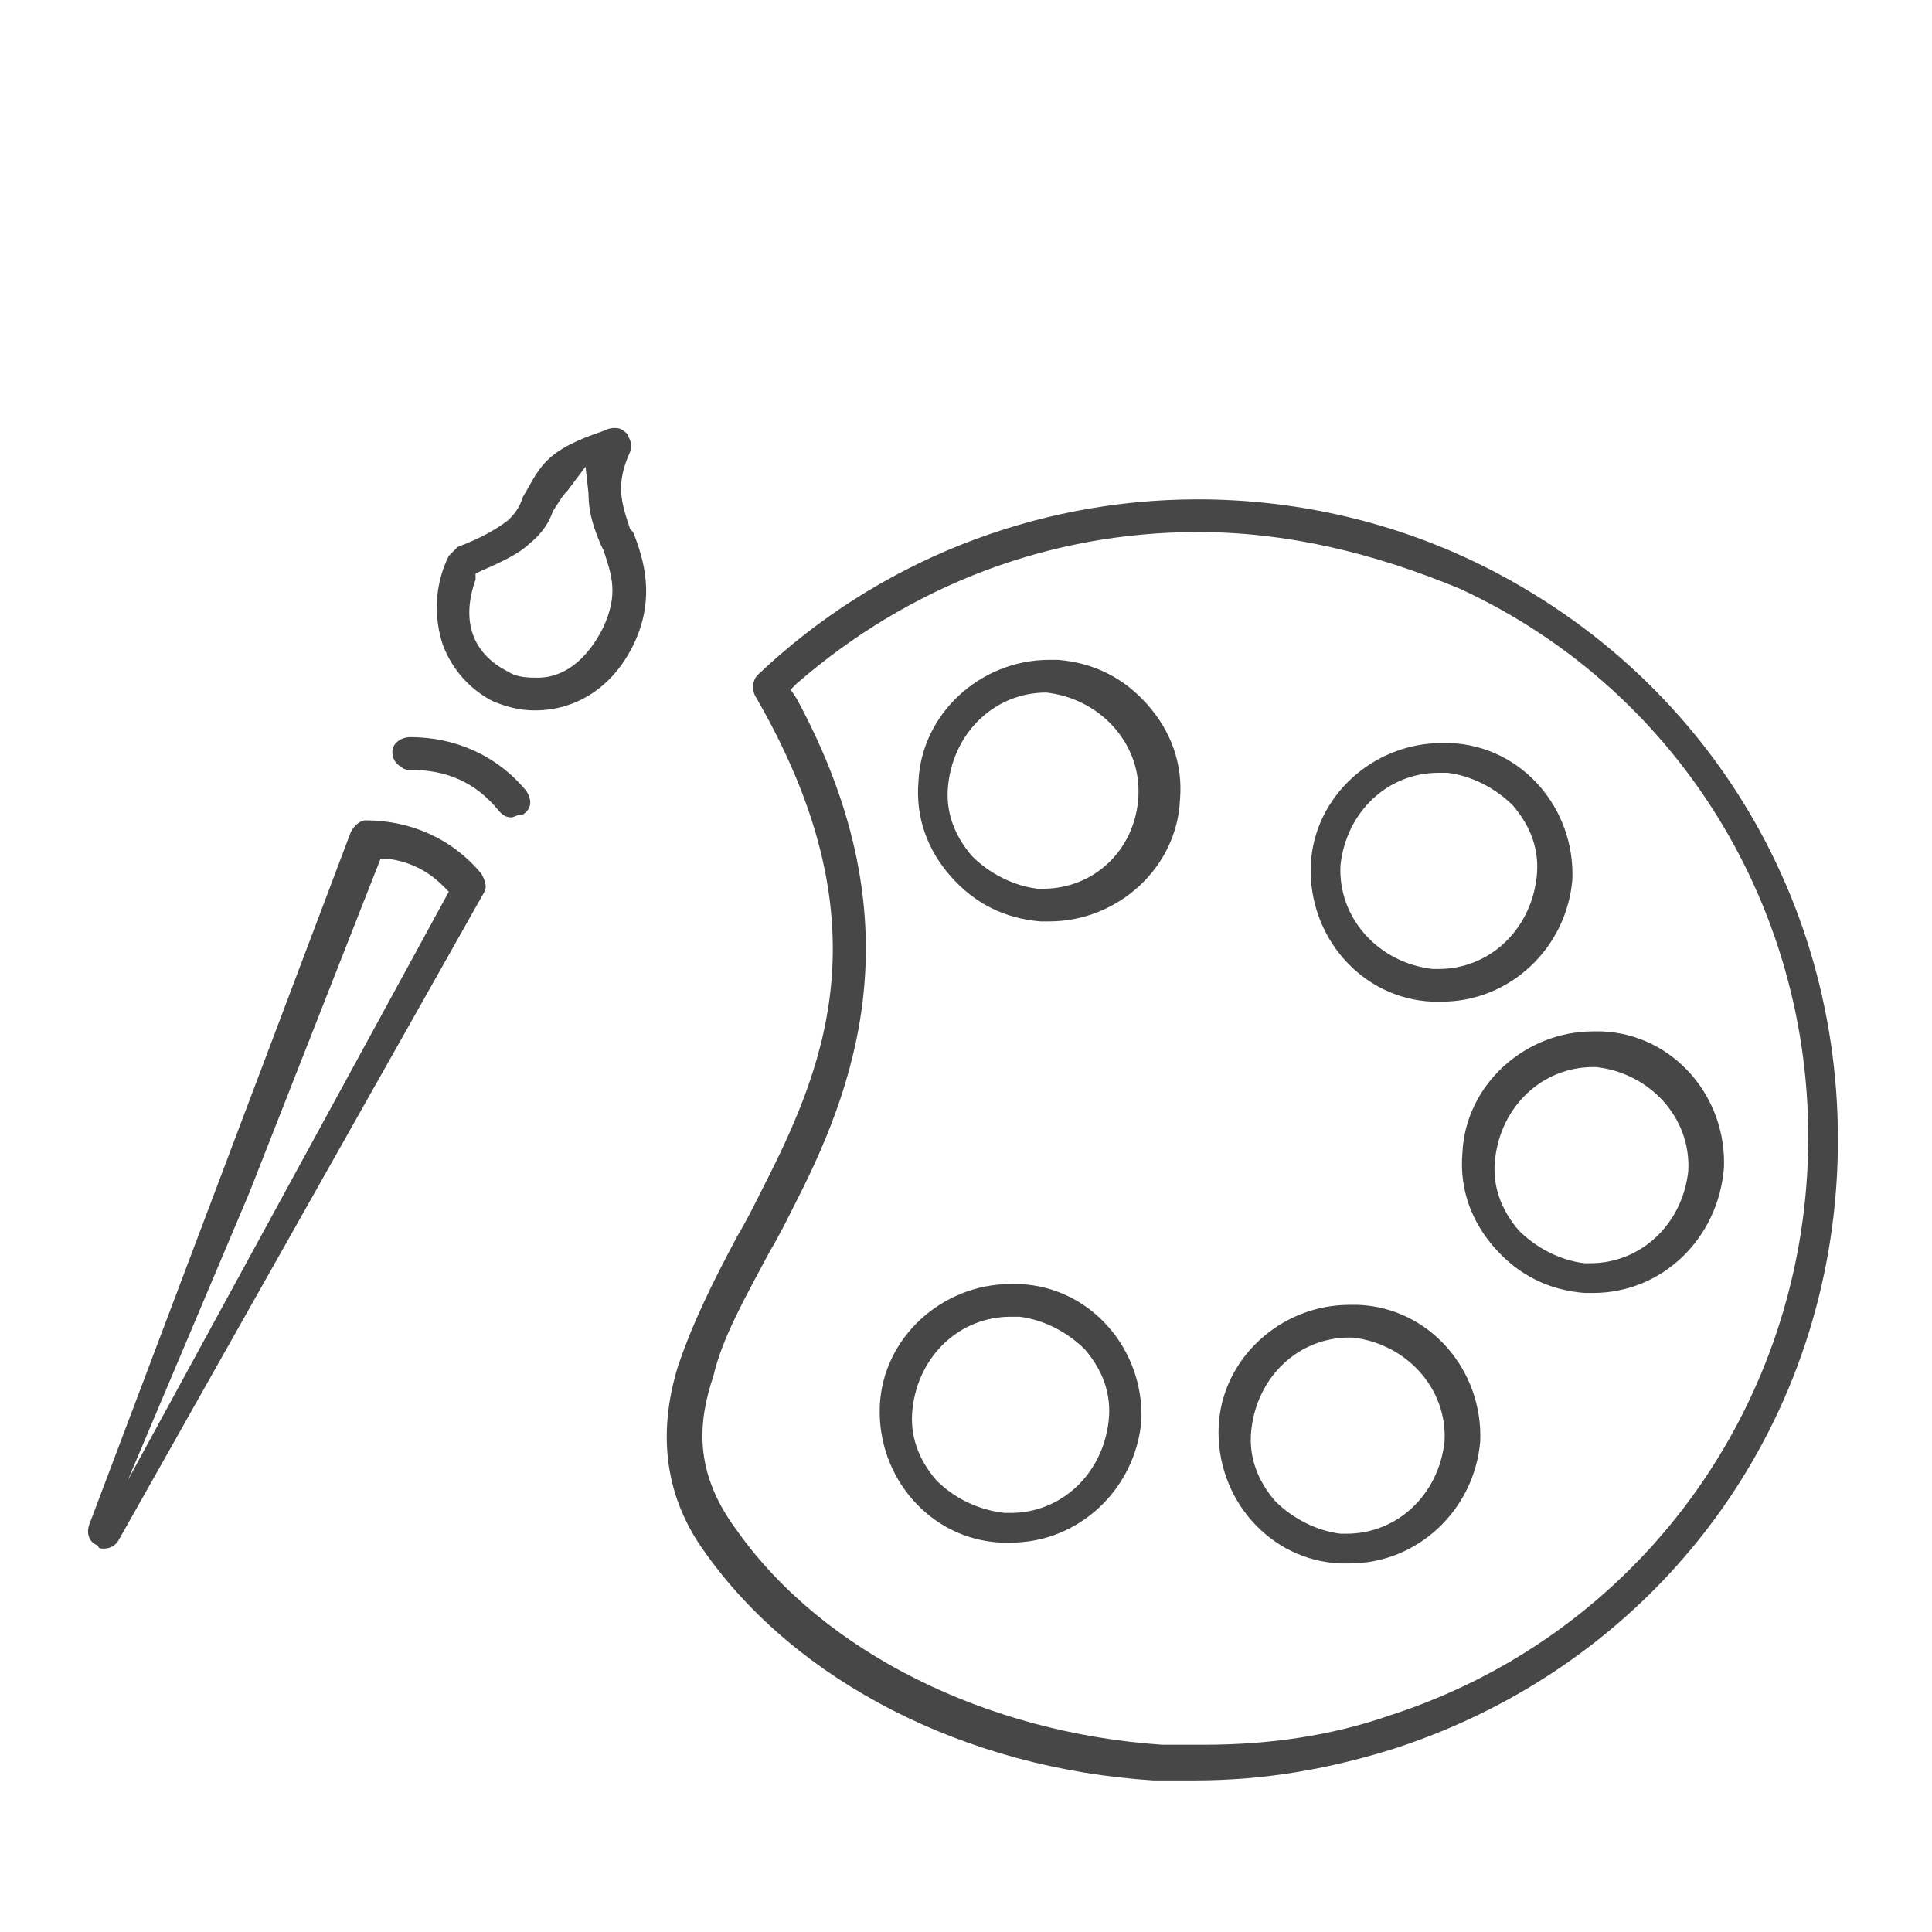 <?xml version="1.0" encoding="utf-8"?>
<!-- Generator: Adobe Illustrator 26.2.1, SVG Export Plug-In . SVG Version: 6.00 Build 0)  -->
<svg version="1.1" id="Layer_1" xmlns="http://www.w3.org/2000/svg" xmlns:xlink="http://www.w3.org/1999/xlink" x="0px" y="0px"
	 width="65px" height="65px" viewBox="0 0 65 65" style="enable-background:new 0 0 65 65;" xml:space="preserve">
<style type="text/css">
	.st0{fill:#474747;}
</style>
<path class="st0" d="M40.2,59.9c-0.5,0-0.9,0-1.4,0c-6.3-0.4-12-3.3-15.1-7.7c-1.3-1.8-1.6-3.9-0.9-6.2c0.5-1.5,1.2-2.9,2-4.4
	c0.3-0.5,0.6-1.1,0.9-1.7c2.2-4.3,4-9.1-0.3-16.5h0c-0.1-0.2-0.1-0.5,0.1-0.7c4-3.8,9.3-5.9,14.8-5.9c3.2,0,6.3,0.7,9.1,2
	c8.1,3.8,12.9,11.9,12.4,20.8c-0.5,8.9-6.3,16.4-14.8,19.2C44.8,59.5,42.6,59.9,40.2,59.9z M40.3,17.9c-5,0-9.7,1.8-13.5,5.1
	l-0.2,0.2l0.2,0.3c3.9,7.2,2.2,12.6,0,16.9c-0.3,0.6-0.6,1.2-0.9,1.7c-0.8,1.5-1.6,2.9-1.9,4.2c-0.5,1.5-0.7,3.2,0.8,5.2
	c2.9,4.1,8.4,6.8,14.3,7.2c0.5,0,1,0,1.4,0c2.2,0,4.3-0.3,6.3-1c8-2.6,13.5-9.8,14-18.2c0.5-8.4-4.1-16.2-11.7-19.7
	C46.2,18.6,43.3,17.9,40.3,17.9z M45.4,52.6c-0.1,0-0.2,0-0.3,0c-2.4-0.1-4.2-2.2-4.1-4.6c0.1-2.3,2.1-4.1,4.4-4.1
	c0.1,0,0.2,0,0.3,0c2.4,0.1,4.2,2.2,4.1,4.6C49.6,50.8,47.7,52.6,45.4,52.6L45.4,52.6z M45.4,45c-1.7,0-3.1,1.3-3.3,3.1
	c-0.1,0.9,0.2,1.7,0.8,2.4c0.6,0.6,1.4,1,2.2,1.1c0.1,0,0.1,0,0.2,0c1.7,0,3.1-1.3,3.3-3.1c0.1-1.8-1.3-3.3-3.1-3.5
	C45.5,45,45.5,45,45.4,45z M3.5,52.1c-0.1,0-0.2,0-0.2-0.1C3,51.9,2.9,51.6,3,51.3l8.8-23.3c0.1-0.2,0.3-0.4,0.5-0.4
	c1.5,0,2.9,0.6,3.9,1.8c0.1,0.2,0.2,0.4,0.1,0.6L4,51.8C3.9,52,3.7,52.1,3.5,52.1z M8.4,40.1l-4.1,9.7L15.1,30l-0.2-0.2
	c-0.5-0.5-1.1-0.8-1.8-0.9l-0.3,0L8.4,40.1z M34,51.9c-0.1,0-0.2,0-0.3,0c-2.4-0.1-4.2-2.2-4.1-4.6c0.1-2.3,2.1-4.1,4.4-4.1
	c0.1,0,0.2,0,0.3,0c2.4,0.1,4.2,2.2,4.1,4.6C38.2,50.1,36.3,51.9,34,51.9L34,51.9z M34,44.3c-1.7,0-3.1,1.3-3.3,3.1
	c-0.1,0.9,0.2,1.7,0.8,2.4c0.6,0.6,1.4,1,2.3,1.1c0.1,0,0.1,0,0.2,0c1.7,0,3.1-1.3,3.3-3.1c0.1-0.9-0.2-1.7-0.8-2.4
	c-0.6-0.6-1.4-1-2.2-1.1C34.1,44.3,34,44.3,34,44.3z M53.6,43.5c-0.1,0-0.2,0-0.3,0c-1.2-0.1-2.2-0.6-3-1.5c-0.8-0.9-1.2-2-1.1-3.2
	c0.1-2.3,2.1-4.1,4.4-4.1c0.1,0,0.2,0,0.3,0c2.4,0.1,4.2,2.2,4.1,4.6C57.8,41.7,55.9,43.5,53.6,43.5C53.6,43.5,53.6,43.5,53.6,43.5z
	 M53.6,35.9c-1.7,0-3.1,1.3-3.3,3.1c-0.1,0.9,0.2,1.7,0.8,2.4c0.6,0.6,1.4,1,2.2,1.1c0.1,0,0.1,0,0.2,0c1.7,0,3.1-1.3,3.3-3.1
	c0.1-1.8-1.3-3.3-3.1-3.5C53.7,35.9,53.7,35.9,53.6,35.9z M48.5,33.7c-0.1,0-0.2,0-0.3,0c-2.4-0.1-4.2-2.2-4.1-4.6
	c0.1-2.3,2.1-4.1,4.4-4.1c0.1,0,0.2,0,0.3,0c2.4,0.1,4.2,2.2,4.1,4.6C52.7,31.9,50.8,33.7,48.5,33.7C48.5,33.7,48.5,33.7,48.5,33.7z
	 M48.4,26c-1.7,0-3.1,1.3-3.3,3.1c-0.1,1.8,1.3,3.3,3.1,3.5c0.1,0,0.1,0,0.2,0c1.7,0,3.1-1.3,3.3-3.1c0.1-0.9-0.2-1.7-0.8-2.4
	c-0.6-0.6-1.4-1-2.2-1.1C48.6,26,48.5,26,48.4,26z M35,31c-1.2-0.1-2.2-0.6-3-1.5c-0.8-0.9-1.2-2-1.1-3.2c0.1-2.3,2.1-4.1,4.4-4.1
	c0.1,0,0.2,0,0.3,0c1.2,0.1,2.2,0.6,3,1.5c0.8,0.9,1.2,2,1.1,3.2c-0.1,2.3-2.1,4.1-4.4,4.1C35.2,31,35.1,31,35,31z M35.2,23.3
	c-1.7,0-3.1,1.3-3.3,3.1c-0.1,0.9,0.2,1.7,0.8,2.4c0.6,0.6,1.4,1,2.2,1.1c0.1,0,0.1,0,0.2,0c1.7,0,3.1-1.3,3.2-3.1
	c0.1-1.8-1.3-3.3-3.1-3.5C35.4,23.3,35.3,23.3,35.2,23.3z M17.2,27.5c-0.2,0-0.3-0.1-0.4-0.2c-0.8-1-1.8-1.4-3-1.4l0,0
	c-0.1,0-0.2,0-0.3-0.1c-0.2-0.1-0.3-0.3-0.3-0.5c0-0.3,0.3-0.5,0.6-0.5c1.5,0,2.9,0.6,3.9,1.8c0.2,0.3,0.2,0.6-0.1,0.8
	C17.4,27.4,17.3,27.5,17.2,27.5z M18,23.9c-0.5,0-0.9-0.1-1.4-0.3c-0.8-0.4-1.4-1.1-1.7-1.9c-0.3-0.9-0.3-2,0.2-3
	c0.1-0.1,0.2-0.2,0.3-0.3c0.8-0.3,1.3-0.6,1.7-0.9c0.3-0.3,0.4-0.5,0.5-0.8c0.2-0.3,0.4-0.8,0.8-1.2c0.4-0.4,1-0.7,1.9-1
	c0.2-0.1,0.3-0.1,0.4-0.1c0.2,0,0.3,0.1,0.4,0.2l0,0c0.1,0.2,0.2,0.4,0.1,0.6c-0.5,1.1-0.3,1.7,0,2.6l0.1,0.1c0.4,1,0.7,2.2,0.1,3.6
	C20.7,23.1,19.4,23.9,18,23.9L18,23.9z M19.1,16.5c-0.2,0.2-0.3,0.4-0.5,0.7c-0.1,0.3-0.3,0.7-0.8,1.1c-0.3,0.3-0.9,0.6-1.6,0.9
	l-0.2,0.1L16,19.5c-0.5,1.4-0.1,2.5,1.1,3.1c0.3,0.2,0.7,0.2,1,0.2c0.6,0,1.5-0.3,2.2-1.7c0.5-1.1,0.3-1.7,0-2.6l-0.1-0.2
	c-0.2-0.5-0.4-1-0.4-1.7l-0.1-0.9L19.1,16.5z"/>
</svg>
